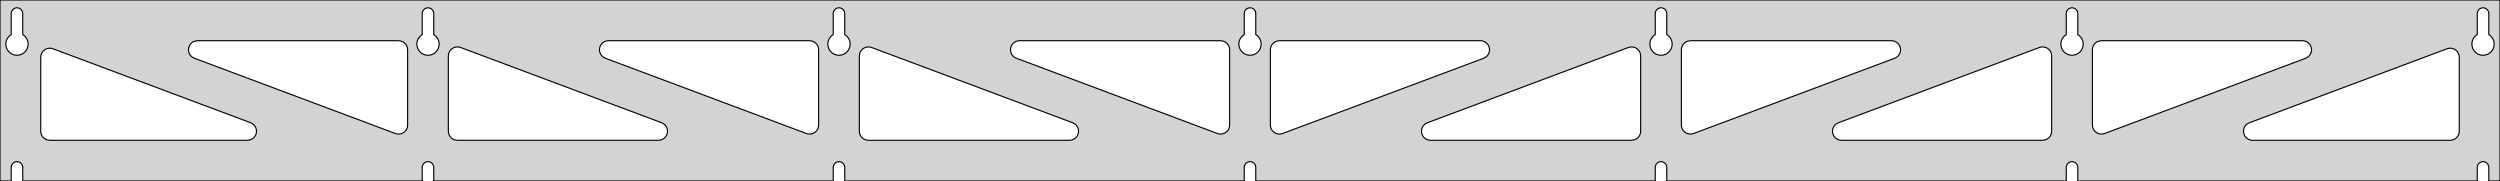 <?xml version="1.0" standalone="no"?>
<!DOCTYPE svg PUBLIC "-//W3C//DTD SVG 1.1//EN" "http://www.w3.org/Graphics/SVG/1.1/DTD/svg11.dtd">
<svg width="1105mm" height="80mm" viewBox="0 -80 1105 80" xmlns="http://www.w3.org/2000/svg" version="1.1">
<title>OpenSCAD Model</title>
<path d="
M 1105,-80 L 0,-80 L 0,-0 L 4.95,-0 L 4.95,-6 L 5.006,-6.53
 L 5.17,-7.037 L 5.437,-7.499 L 5.794,-7.895 L 6.225,-8.208 L 6.712,-8.425 L 7.233,-8.536
 L 7.767,-8.536 L 8.288,-8.425 L 8.775,-8.208 L 9.206,-7.895 L 9.563,-7.499 L 9.83,-7.037
 L 9.994,-6.53 L 10.05,-6 L 10.05,-0 L 186.617,-0 L 186.617,-6 L 186.672,-6.53
 L 186.837,-7.037 L 187.104,-7.499 L 187.46,-7.895 L 187.892,-8.208 L 188.379,-8.425 L 188.9,-8.536
 L 189.433,-8.536 L 189.955,-8.425 L 190.442,-8.208 L 190.873,-7.895 L 191.23,-7.499 L 191.496,-7.037
 L 191.661,-6.53 L 191.717,-6 L 191.717,-0 L 368.283,-0 L 368.283,-6 L 368.339,-6.53
 L 368.504,-7.037 L 368.77,-7.499 L 369.127,-7.895 L 369.558,-8.208 L 370.045,-8.425 L 370.567,-8.536
 L 371.1,-8.536 L 371.621,-8.425 L 372.108,-8.208 L 372.54,-7.895 L 372.896,-7.499 L 373.163,-7.037
 L 373.328,-6.53 L 373.383,-6 L 373.383,-0 L 549.95,-0 L 549.95,-6 L 550.006,-6.53
 L 550.17,-7.037 L 550.437,-7.499 L 550.794,-7.895 L 551.225,-8.208 L 551.712,-8.425 L 552.233,-8.536
 L 552.767,-8.536 L 553.288,-8.425 L 553.775,-8.208 L 554.206,-7.895 L 554.563,-7.499 L 554.83,-7.037
 L 554.994,-6.53 L 555.05,-6 L 555.05,-0 L 731.617,-0 L 731.617,-6 L 731.672,-6.53
 L 731.837,-7.037 L 732.104,-7.499 L 732.46,-7.895 L 732.892,-8.208 L 733.379,-8.425 L 733.9,-8.536
 L 734.433,-8.536 L 734.955,-8.425 L 735.442,-8.208 L 735.873,-7.895 L 736.23,-7.499 L 736.496,-7.037
 L 736.661,-6.53 L 736.717,-6 L 736.717,-0 L 913.283,-0 L 913.283,-6 L 913.339,-6.53
 L 913.504,-7.037 L 913.77,-7.499 L 914.127,-7.895 L 914.558,-8.208 L 915.045,-8.425 L 915.567,-8.536
 L 916.1,-8.536 L 916.621,-8.425 L 917.108,-8.208 L 917.54,-7.895 L 917.896,-7.499 L 918.163,-7.037
 L 918.328,-6.53 L 918.383,-6 L 918.383,-0 L 1094.95,-0 L 1094.95,-6 L 1095.01,-6.53
 L 1095.17,-7.037 L 1095.44,-7.499 L 1095.79,-7.895 L 1096.22,-8.208 L 1096.71,-8.425 L 1097.23,-8.536
 L 1097.77,-8.536 L 1098.29,-8.425 L 1098.77,-8.208 L 1099.21,-7.895 L 1099.56,-7.499 L 1099.83,-7.037
 L 1099.99,-6.53 L 1100.05,-6 L 1100.05,-0 L 1105,-0 z
M 6.986,-55.607 L 6.477,-55.688 L 5.98,-55.821 L 5.499,-56.005 L 5.04,-56.239 L 4.608,-56.52
 L 4.208,-56.844 L 3.844,-57.208 L 3.52,-57.608 L 3.239,-58.04 L 3.005,-58.499 L 2.821,-58.98
 L 2.688,-59.477 L 2.607,-59.986 L 2.58,-60.5 L 2.607,-61.014 L 2.688,-61.523 L 2.821,-62.02
 L 3.005,-62.501 L 3.239,-62.96 L 3.52,-63.392 L 3.844,-63.792 L 4.208,-64.156 L 4.608,-64.48
 L 4.95,-64.702 L 4.95,-74 L 5.006,-74.53 L 5.17,-75.037 L 5.437,-75.499 L 5.794,-75.895
 L 6.225,-76.208 L 6.712,-76.425 L 7.233,-76.536 L 7.767,-76.536 L 8.288,-76.425 L 8.775,-76.208
 L 9.206,-75.895 L 9.563,-75.499 L 9.83,-75.037 L 9.994,-74.53 L 10.05,-74 L 10.05,-64.702
 L 10.392,-64.48 L 10.792,-64.156 L 11.156,-63.792 L 11.48,-63.392 L 11.761,-62.96 L 11.995,-62.501
 L 12.179,-62.02 L 12.312,-61.523 L 12.393,-61.014 L 12.42,-60.5 L 12.393,-59.986 L 12.312,-59.477
 L 12.179,-58.98 L 11.995,-58.499 L 11.761,-58.04 L 11.48,-57.608 L 11.156,-57.208 L 10.792,-56.844
 L 10.392,-56.52 L 9.96,-56.239 L 9.501,-56.005 L 9.02,-55.821 L 8.523,-55.688 L 8.014,-55.607
 L 7.5,-55.58 z
M 188.652,-55.607 L 188.144,-55.688 L 187.646,-55.821 L 187.166,-56.005 L 186.707,-56.239 L 186.275,-56.52
 L 185.875,-56.844 L 185.51,-57.208 L 185.186,-57.608 L 184.906,-58.04 L 184.672,-58.499 L 184.487,-58.98
 L 184.354,-59.477 L 184.274,-59.986 L 184.247,-60.5 L 184.274,-61.014 L 184.354,-61.523 L 184.487,-62.02
 L 184.672,-62.501 L 184.906,-62.96 L 185.186,-63.392 L 185.51,-63.792 L 185.875,-64.156 L 186.275,-64.48
 L 186.617,-64.702 L 186.617,-74 L 186.672,-74.53 L 186.837,-75.037 L 187.104,-75.499 L 187.46,-75.895
 L 187.892,-76.208 L 188.379,-76.425 L 188.9,-76.536 L 189.433,-76.536 L 189.955,-76.425 L 190.442,-76.208
 L 190.873,-75.895 L 191.23,-75.499 L 191.496,-75.037 L 191.661,-74.53 L 191.717,-74 L 191.717,-64.702
 L 192.059,-64.48 L 192.459,-64.156 L 192.823,-63.792 L 193.147,-63.392 L 193.427,-62.96 L 193.661,-62.501
 L 193.846,-62.02 L 193.979,-61.523 L 194.06,-61.014 L 194.087,-60.5 L 194.06,-59.986 L 193.979,-59.477
 L 193.846,-58.98 L 193.661,-58.499 L 193.427,-58.04 L 193.147,-57.608 L 192.823,-57.208 L 192.459,-56.844
 L 192.059,-56.52 L 191.627,-56.239 L 191.168,-56.005 L 190.687,-55.821 L 190.19,-55.688 L 189.681,-55.607
 L 189.167,-55.58 z
M 370.319,-55.607 L 369.81,-55.688 L 369.313,-55.821 L 368.832,-56.005 L 368.373,-56.239 L 367.941,-56.52
 L 367.541,-56.844 L 367.177,-57.208 L 366.853,-57.608 L 366.572,-58.04 L 366.339,-58.499 L 366.154,-58.98
 L 366.021,-59.477 L 365.94,-59.986 L 365.913,-60.5 L 365.94,-61.014 L 366.021,-61.523 L 366.154,-62.02
 L 366.339,-62.501 L 366.572,-62.96 L 366.853,-63.392 L 367.177,-63.792 L 367.541,-64.156 L 367.941,-64.48
 L 368.283,-64.702 L 368.283,-74 L 368.339,-74.53 L 368.504,-75.037 L 368.77,-75.499 L 369.127,-75.895
 L 369.558,-76.208 L 370.045,-76.425 L 370.567,-76.536 L 371.1,-76.536 L 371.621,-76.425 L 372.108,-76.208
 L 372.54,-75.895 L 372.896,-75.499 L 373.163,-75.037 L 373.328,-74.53 L 373.383,-74 L 373.383,-64.702
 L 373.725,-64.48 L 374.125,-64.156 L 374.49,-63.792 L 374.814,-63.392 L 375.094,-62.96 L 375.328,-62.501
 L 375.513,-62.02 L 375.646,-61.523 L 375.726,-61.014 L 375.753,-60.5 L 375.726,-59.986 L 375.646,-59.477
 L 375.513,-58.98 L 375.328,-58.499 L 375.094,-58.04 L 374.814,-57.608 L 374.49,-57.208 L 374.125,-56.844
 L 373.725,-56.52 L 373.293,-56.239 L 372.834,-56.005 L 372.354,-55.821 L 371.856,-55.688 L 371.348,-55.607
 L 370.833,-55.58 z
M 551.986,-55.607 L 551.477,-55.688 L 550.98,-55.821 L 550.499,-56.005 L 550.04,-56.239 L 549.608,-56.52
 L 549.208,-56.844 L 548.844,-57.208 L 548.52,-57.608 L 548.239,-58.04 L 548.005,-58.499 L 547.821,-58.98
 L 547.688,-59.477 L 547.607,-59.986 L 547.58,-60.5 L 547.607,-61.014 L 547.688,-61.523 L 547.821,-62.02
 L 548.005,-62.501 L 548.239,-62.96 L 548.52,-63.392 L 548.844,-63.792 L 549.208,-64.156 L 549.608,-64.48
 L 549.95,-64.702 L 549.95,-74 L 550.006,-74.53 L 550.17,-75.037 L 550.437,-75.499 L 550.794,-75.895
 L 551.225,-76.208 L 551.712,-76.425 L 552.233,-76.536 L 552.767,-76.536 L 553.288,-76.425 L 553.775,-76.208
 L 554.206,-75.895 L 554.563,-75.499 L 554.83,-75.037 L 554.994,-74.53 L 555.05,-74 L 555.05,-64.702
 L 555.392,-64.48 L 555.792,-64.156 L 556.156,-63.792 L 556.48,-63.392 L 556.761,-62.96 L 556.995,-62.501
 L 557.179,-62.02 L 557.312,-61.523 L 557.393,-61.014 L 557.42,-60.5 L 557.393,-59.986 L 557.312,-59.477
 L 557.179,-58.98 L 556.995,-58.499 L 556.761,-58.04 L 556.48,-57.608 L 556.156,-57.208 L 555.792,-56.844
 L 555.392,-56.52 L 554.96,-56.239 L 554.501,-56.005 L 554.02,-55.821 L 553.523,-55.688 L 553.014,-55.607
 L 552.5,-55.58 z
M 733.652,-55.607 L 733.144,-55.688 L 732.646,-55.821 L 732.166,-56.005 L 731.707,-56.239 L 731.275,-56.52
 L 730.875,-56.844 L 730.51,-57.208 L 730.186,-57.608 L 729.906,-58.04 L 729.672,-58.499 L 729.487,-58.98
 L 729.354,-59.477 L 729.274,-59.986 L 729.247,-60.5 L 729.274,-61.014 L 729.354,-61.523 L 729.487,-62.02
 L 729.672,-62.501 L 729.906,-62.96 L 730.186,-63.392 L 730.51,-63.792 L 730.875,-64.156 L 731.275,-64.48
 L 731.617,-64.702 L 731.617,-74 L 731.672,-74.53 L 731.837,-75.037 L 732.104,-75.499 L 732.46,-75.895
 L 732.892,-76.208 L 733.379,-76.425 L 733.9,-76.536 L 734.433,-76.536 L 734.955,-76.425 L 735.442,-76.208
 L 735.873,-75.895 L 736.23,-75.499 L 736.496,-75.037 L 736.661,-74.53 L 736.717,-74 L 736.717,-64.702
 L 737.059,-64.48 L 737.459,-64.156 L 737.823,-63.792 L 738.147,-63.392 L 738.427,-62.96 L 738.661,-62.501
 L 738.846,-62.02 L 738.979,-61.523 L 739.06,-61.014 L 739.087,-60.5 L 739.06,-59.986 L 738.979,-59.477
 L 738.846,-58.98 L 738.661,-58.499 L 738.427,-58.04 L 738.147,-57.608 L 737.823,-57.208 L 737.459,-56.844
 L 737.059,-56.52 L 736.627,-56.239 L 736.168,-56.005 L 735.687,-55.821 L 735.19,-55.688 L 734.681,-55.607
 L 734.167,-55.58 z
M 915.319,-55.607 L 914.81,-55.688 L 914.313,-55.821 L 913.832,-56.005 L 913.373,-56.239 L 912.941,-56.52
 L 912.541,-56.844 L 912.177,-57.208 L 911.853,-57.608 L 911.572,-58.04 L 911.339,-58.499 L 911.154,-58.98
 L 911.021,-59.477 L 910.94,-59.986 L 910.913,-60.5 L 910.94,-61.014 L 911.021,-61.523 L 911.154,-62.02
 L 911.339,-62.501 L 911.572,-62.96 L 911.853,-63.392 L 912.177,-63.792 L 912.541,-64.156 L 912.941,-64.48
 L 913.283,-64.702 L 913.283,-74 L 913.339,-74.53 L 913.504,-75.037 L 913.77,-75.499 L 914.127,-75.895
 L 914.558,-76.208 L 915.045,-76.425 L 915.567,-76.536 L 916.1,-76.536 L 916.621,-76.425 L 917.108,-76.208
 L 917.54,-75.895 L 917.896,-75.499 L 918.163,-75.037 L 918.328,-74.53 L 918.383,-74 L 918.383,-64.702
 L 918.725,-64.48 L 919.125,-64.156 L 919.49,-63.792 L 919.814,-63.392 L 920.094,-62.96 L 920.328,-62.501
 L 920.513,-62.02 L 920.646,-61.523 L 920.726,-61.014 L 920.753,-60.5 L 920.726,-59.986 L 920.646,-59.477
 L 920.513,-58.98 L 920.328,-58.499 L 920.094,-58.04 L 919.814,-57.608 L 919.49,-57.208 L 919.125,-56.844
 L 918.725,-56.52 L 918.293,-56.239 L 917.834,-56.005 L 917.354,-55.821 L 916.856,-55.688 L 916.348,-55.607
 L 915.833,-55.58 z
M 1096.99,-55.607 L 1096.48,-55.688 L 1095.98,-55.821 L 1095.5,-56.005 L 1095.04,-56.239 L 1094.61,-56.52
 L 1094.21,-56.844 L 1093.84,-57.208 L 1093.52,-57.608 L 1093.24,-58.04 L 1093.01,-58.499 L 1092.82,-58.98
 L 1092.69,-59.477 L 1092.61,-59.986 L 1092.58,-60.5 L 1092.61,-61.014 L 1092.69,-61.523 L 1092.82,-62.02
 L 1093.01,-62.501 L 1093.24,-62.96 L 1093.52,-63.392 L 1093.84,-63.792 L 1094.21,-64.156 L 1094.61,-64.48
 L 1094.95,-64.702 L 1094.95,-74 L 1095.01,-74.53 L 1095.17,-75.037 L 1095.44,-75.499 L 1095.79,-75.895
 L 1096.23,-76.208 L 1096.71,-76.425 L 1097.23,-76.536 L 1097.77,-76.536 L 1098.29,-76.425 L 1098.77,-76.208
 L 1099.21,-75.895 L 1099.56,-75.499 L 1099.83,-75.037 L 1099.99,-74.53 L 1100.05,-74 L 1100.05,-64.702
 L 1100.39,-64.48 L 1100.79,-64.156 L 1101.16,-63.792 L 1101.48,-63.392 L 1101.76,-62.96 L 1101.99,-62.501
 L 1102.18,-62.02 L 1102.31,-61.523 L 1102.39,-61.014 L 1102.42,-60.5 L 1102.39,-59.986 L 1102.31,-59.477
 L 1102.18,-58.98 L 1101.99,-58.499 L 1101.76,-58.04 L 1101.48,-57.608 L 1101.16,-57.208 L 1100.79,-56.844
 L 1100.39,-56.52 L 1099.96,-56.239 L 1099.5,-56.005 L 1099.02,-55.821 L 1098.52,-55.688 L 1098.01,-55.607
 L 1097.5,-55.58 z
M 927.766,-20.879 L 926.988,-21.185 L 926.29,-21.646 L 925.704,-22.242 L 925.254,-22.947 L 924.961,-23.73
 L 924.833,-24.733 L 924.833,-58 L 924.921,-58.832 L 925.179,-59.627 L 925.597,-60.351 L 926.157,-60.973
 L 926.833,-61.464 L 927.597,-61.804 L 928.833,-62 L 1017.71,-62 L 1018.54,-61.913 L 1019.33,-61.654
 L 1020.06,-61.236 L 1020.68,-60.676 L 1021.17,-60 L 1021.51,-59.236 L 1021.69,-58.418 L 1021.69,-57.582
 L 1021.51,-56.764 L 1021.17,-56 L 1020.68,-55.324 L 1020.06,-54.764 L 1019.11,-54.254 L 930.236,-20.987
 L 929.426,-20.778 L 928.591,-20.741 z
M 357.241,-20.778 L 356.431,-20.987 L 267.557,-54.254 L 266.608,-54.764 L 265.987,-55.324 L 265.495,-56
 L 265.155,-56.764 L 264.981,-57.582 L 264.981,-58.418 L 265.155,-59.236 L 265.495,-60 L 265.987,-60.676
 L 266.608,-61.236 L 267.333,-61.654 L 268.128,-61.913 L 268.96,-62 L 357.833,-62 L 359.069,-61.804
 L 359.833,-61.464 L 360.51,-60.973 L 361.069,-60.351 L 361.487,-59.627 L 361.746,-58.832 L 361.833,-58
 L 361.833,-24.733 L 361.706,-23.73 L 361.412,-22.947 L 360.963,-22.242 L 360.376,-21.646 L 359.679,-21.185
 L 358.901,-20.879 L 358.076,-20.741 z
M 175.574,-20.778 L 174.764,-20.987 L 85.891,-54.254 L 84.942,-54.764 L 84.32,-55.324 L 83.829,-56
 L 83.489,-56.764 L 83.315,-57.582 L 83.315,-58.418 L 83.489,-59.236 L 83.829,-60 L 84.32,-60.676
 L 84.942,-61.236 L 85.666,-61.654 L 86.461,-61.913 L 87.293,-62 L 176.167,-62 L 177.403,-61.804
 L 178.167,-61.464 L 178.843,-60.973 L 179.403,-60.351 L 179.821,-59.627 L 180.079,-58.832 L 180.167,-58
 L 180.167,-24.733 L 180.039,-23.73 L 179.746,-22.947 L 179.296,-22.242 L 178.71,-21.646 L 178.012,-21.185
 L 177.234,-20.879 L 176.409,-20.741 z
M 538.907,-20.778 L 538.098,-20.987 L 449.224,-54.254 L 448.275,-54.764 L 447.654,-55.324 L 447.162,-56
 L 446.822,-56.764 L 446.648,-57.582 L 446.648,-58.418 L 446.822,-59.236 L 447.162,-60 L 447.654,-60.676
 L 448.275,-61.236 L 448.999,-61.654 L 449.795,-61.913 L 450.626,-62 L 539.5,-62 L 540.736,-61.804
 L 541.5,-61.464 L 542.177,-60.973 L 542.736,-60.351 L 543.154,-59.627 L 543.413,-58.832 L 543.5,-58
 L 543.5,-24.733 L 543.372,-23.73 L 543.079,-22.947 L 542.629,-22.242 L 542.043,-21.646 L 541.346,-21.185
 L 540.567,-20.879 L 539.743,-20.741 z
M 564.432,-20.879 L 563.654,-21.185 L 562.957,-21.646 L 562.37,-22.242 L 561.921,-22.947 L 561.628,-23.73
 L 561.5,-24.733 L 561.5,-58 L 561.587,-58.832 L 561.846,-59.627 L 562.264,-60.351 L 562.823,-60.973
 L 563.5,-61.464 L 564.264,-61.804 L 565.5,-62 L 654.374,-62 L 655.205,-61.913 L 656.001,-61.654
 L 656.725,-61.236 L 657.346,-60.676 L 657.838,-60 L 658.178,-59.236 L 658.352,-58.418 L 658.352,-57.582
 L 658.178,-56.764 L 657.838,-56 L 657.346,-55.324 L 656.725,-54.764 L 655.776,-54.254 L 566.902,-20.987
 L 566.093,-20.778 L 565.257,-20.741 z
M 746.099,-20.879 L 745.321,-21.185 L 744.624,-21.646 L 744.037,-22.242 L 743.588,-22.947 L 743.294,-23.73
 L 743.167,-24.733 L 743.167,-58 L 743.254,-58.832 L 743.512,-59.627 L 743.931,-60.351 L 744.49,-60.973
 L 745.167,-61.464 L 745.931,-61.804 L 747.167,-62 L 836.04,-62 L 836.872,-61.913 L 837.667,-61.654
 L 838.392,-61.236 L 839.013,-60.676 L 839.505,-60 L 839.845,-59.236 L 840.019,-58.418 L 840.019,-57.582
 L 839.845,-56.764 L 839.505,-56 L 839.013,-55.324 L 838.392,-54.764 L 837.443,-54.254 L 748.569,-20.987
 L 747.759,-20.778 L 746.924,-20.741 z
M 202.167,-18 L 200.931,-18.196 L 200.167,-18.536 L 199.49,-19.027 L 198.931,-19.649 L 198.512,-20.373
 L 198.254,-21.168 L 198.167,-22 L 198.167,-55.267 L 198.294,-56.27 L 198.588,-57.053 L 199.037,-57.758
 L 199.624,-58.354 L 200.321,-58.815 L 201.099,-59.121 L 201.924,-59.259 L 202.759,-59.222 L 203.569,-59.013
 L 292.443,-25.746 L 293.392,-25.236 L 294.013,-24.677 L 294.505,-24 L 294.845,-23.236 L 295.019,-22.418
 L 295.019,-21.582 L 294.845,-20.764 L 294.505,-20 L 294.013,-19.323 L 293.392,-18.764 L 292.667,-18.346
 L 291.872,-18.087 L 291.04,-18 z
M 383.833,-18 L 382.597,-18.196 L 381.833,-18.536 L 381.157,-19.027 L 380.597,-19.649 L 380.179,-20.373
 L 379.921,-21.168 L 379.833,-22 L 379.833,-55.267 L 379.961,-56.27 L 380.254,-57.053 L 380.704,-57.758
 L 381.29,-58.354 L 381.988,-58.815 L 382.766,-59.121 L 383.591,-59.259 L 384.426,-59.222 L 385.236,-59.013
 L 474.109,-25.746 L 475.058,-25.236 L 475.68,-24.677 L 476.171,-24 L 476.511,-23.236 L 476.685,-22.418
 L 476.685,-21.582 L 476.511,-20.764 L 476.171,-20 L 475.68,-19.323 L 475.058,-18.764 L 474.334,-18.346
 L 473.539,-18.087 L 472.707,-18 z
M 632.293,-18 L 631.461,-18.087 L 630.666,-18.346 L 629.942,-18.764 L 629.32,-19.323 L 628.829,-20
 L 628.489,-20.764 L 628.315,-21.582 L 628.315,-22.418 L 628.489,-23.236 L 628.829,-24 L 629.32,-24.677
 L 629.942,-25.236 L 630.891,-25.746 L 719.764,-59.013 L 720.574,-59.222 L 721.409,-59.259 L 722.234,-59.121
 L 723.012,-58.815 L 723.71,-58.354 L 724.296,-57.758 L 724.746,-57.053 L 725.039,-56.27 L 725.167,-55.267
 L 725.167,-22 L 725.079,-21.168 L 724.821,-20.373 L 724.403,-19.649 L 723.843,-19.027 L 723.167,-18.536
 L 722.403,-18.196 L 721.167,-18 z
M 813.96,-18 L 813.128,-18.087 L 812.333,-18.346 L 811.608,-18.764 L 810.987,-19.323 L 810.495,-20
 L 810.155,-20.764 L 809.981,-21.582 L 809.981,-22.418 L 810.155,-23.236 L 810.495,-24 L 810.987,-24.677
 L 811.608,-25.236 L 812.557,-25.746 L 901.431,-59.013 L 902.241,-59.222 L 903.076,-59.259 L 903.901,-59.121
 L 904.679,-58.815 L 905.376,-58.354 L 905.963,-57.758 L 906.412,-57.053 L 906.706,-56.27 L 906.833,-55.267
 L 906.833,-22 L 906.746,-21.168 L 906.488,-20.373 L 906.069,-19.649 L 905.51,-19.027 L 904.833,-18.536
 L 904.069,-18.196 L 902.833,-18 z
M 995.626,-18 L 994.795,-18.087 L 993.999,-18.346 L 993.275,-18.764 L 992.654,-19.323 L 992.162,-20
 L 991.822,-20.764 L 991.648,-21.582 L 991.648,-22.418 L 991.822,-23.236 L 992.162,-24 L 992.654,-24.677
 L 993.275,-25.236 L 994.224,-25.746 L 1081.6,-58.451 L 1082.41,-58.661 L 1083.24,-58.698 L 1084.07,-58.56
 L 1084.85,-58.254 L 1085.54,-57.792 L 1086.13,-57.196 L 1086.58,-56.491 L 1086.87,-55.708 L 1087,-54.705
 L 1087,-22 L 1086.91,-21.168 L 1086.65,-20.373 L 1086.24,-19.649 L 1085.68,-19.027 L 1085,-18.536
 L 1084.24,-18.196 L 1083,-18 z
M 22,-18 L 20.764,-18.196 L 20,-18.536 L 19.323,-19.027 L 18.764,-19.649 L 18.346,-20.373
 L 18.087,-21.168 L 18,-22 L 18,-54.705 L 18.128,-55.708 L 18.421,-56.491 L 18.87,-57.196
 L 19.457,-57.792 L 20.154,-58.254 L 20.933,-58.56 L 21.757,-58.698 L 22.593,-58.661 L 23.402,-58.451
 L 110.776,-25.746 L 111.725,-25.236 L 112.346,-24.677 L 112.838,-24 L 113.178,-23.236 L 113.352,-22.418
 L 113.352,-21.582 L 113.178,-20.764 L 112.838,-20 L 112.346,-19.323 L 111.725,-18.764 L 111.001,-18.346
 L 110.205,-18.087 L 109.374,-18 z
" stroke="black" fill="lightgray" stroke-width="0.5"/>
</svg>
